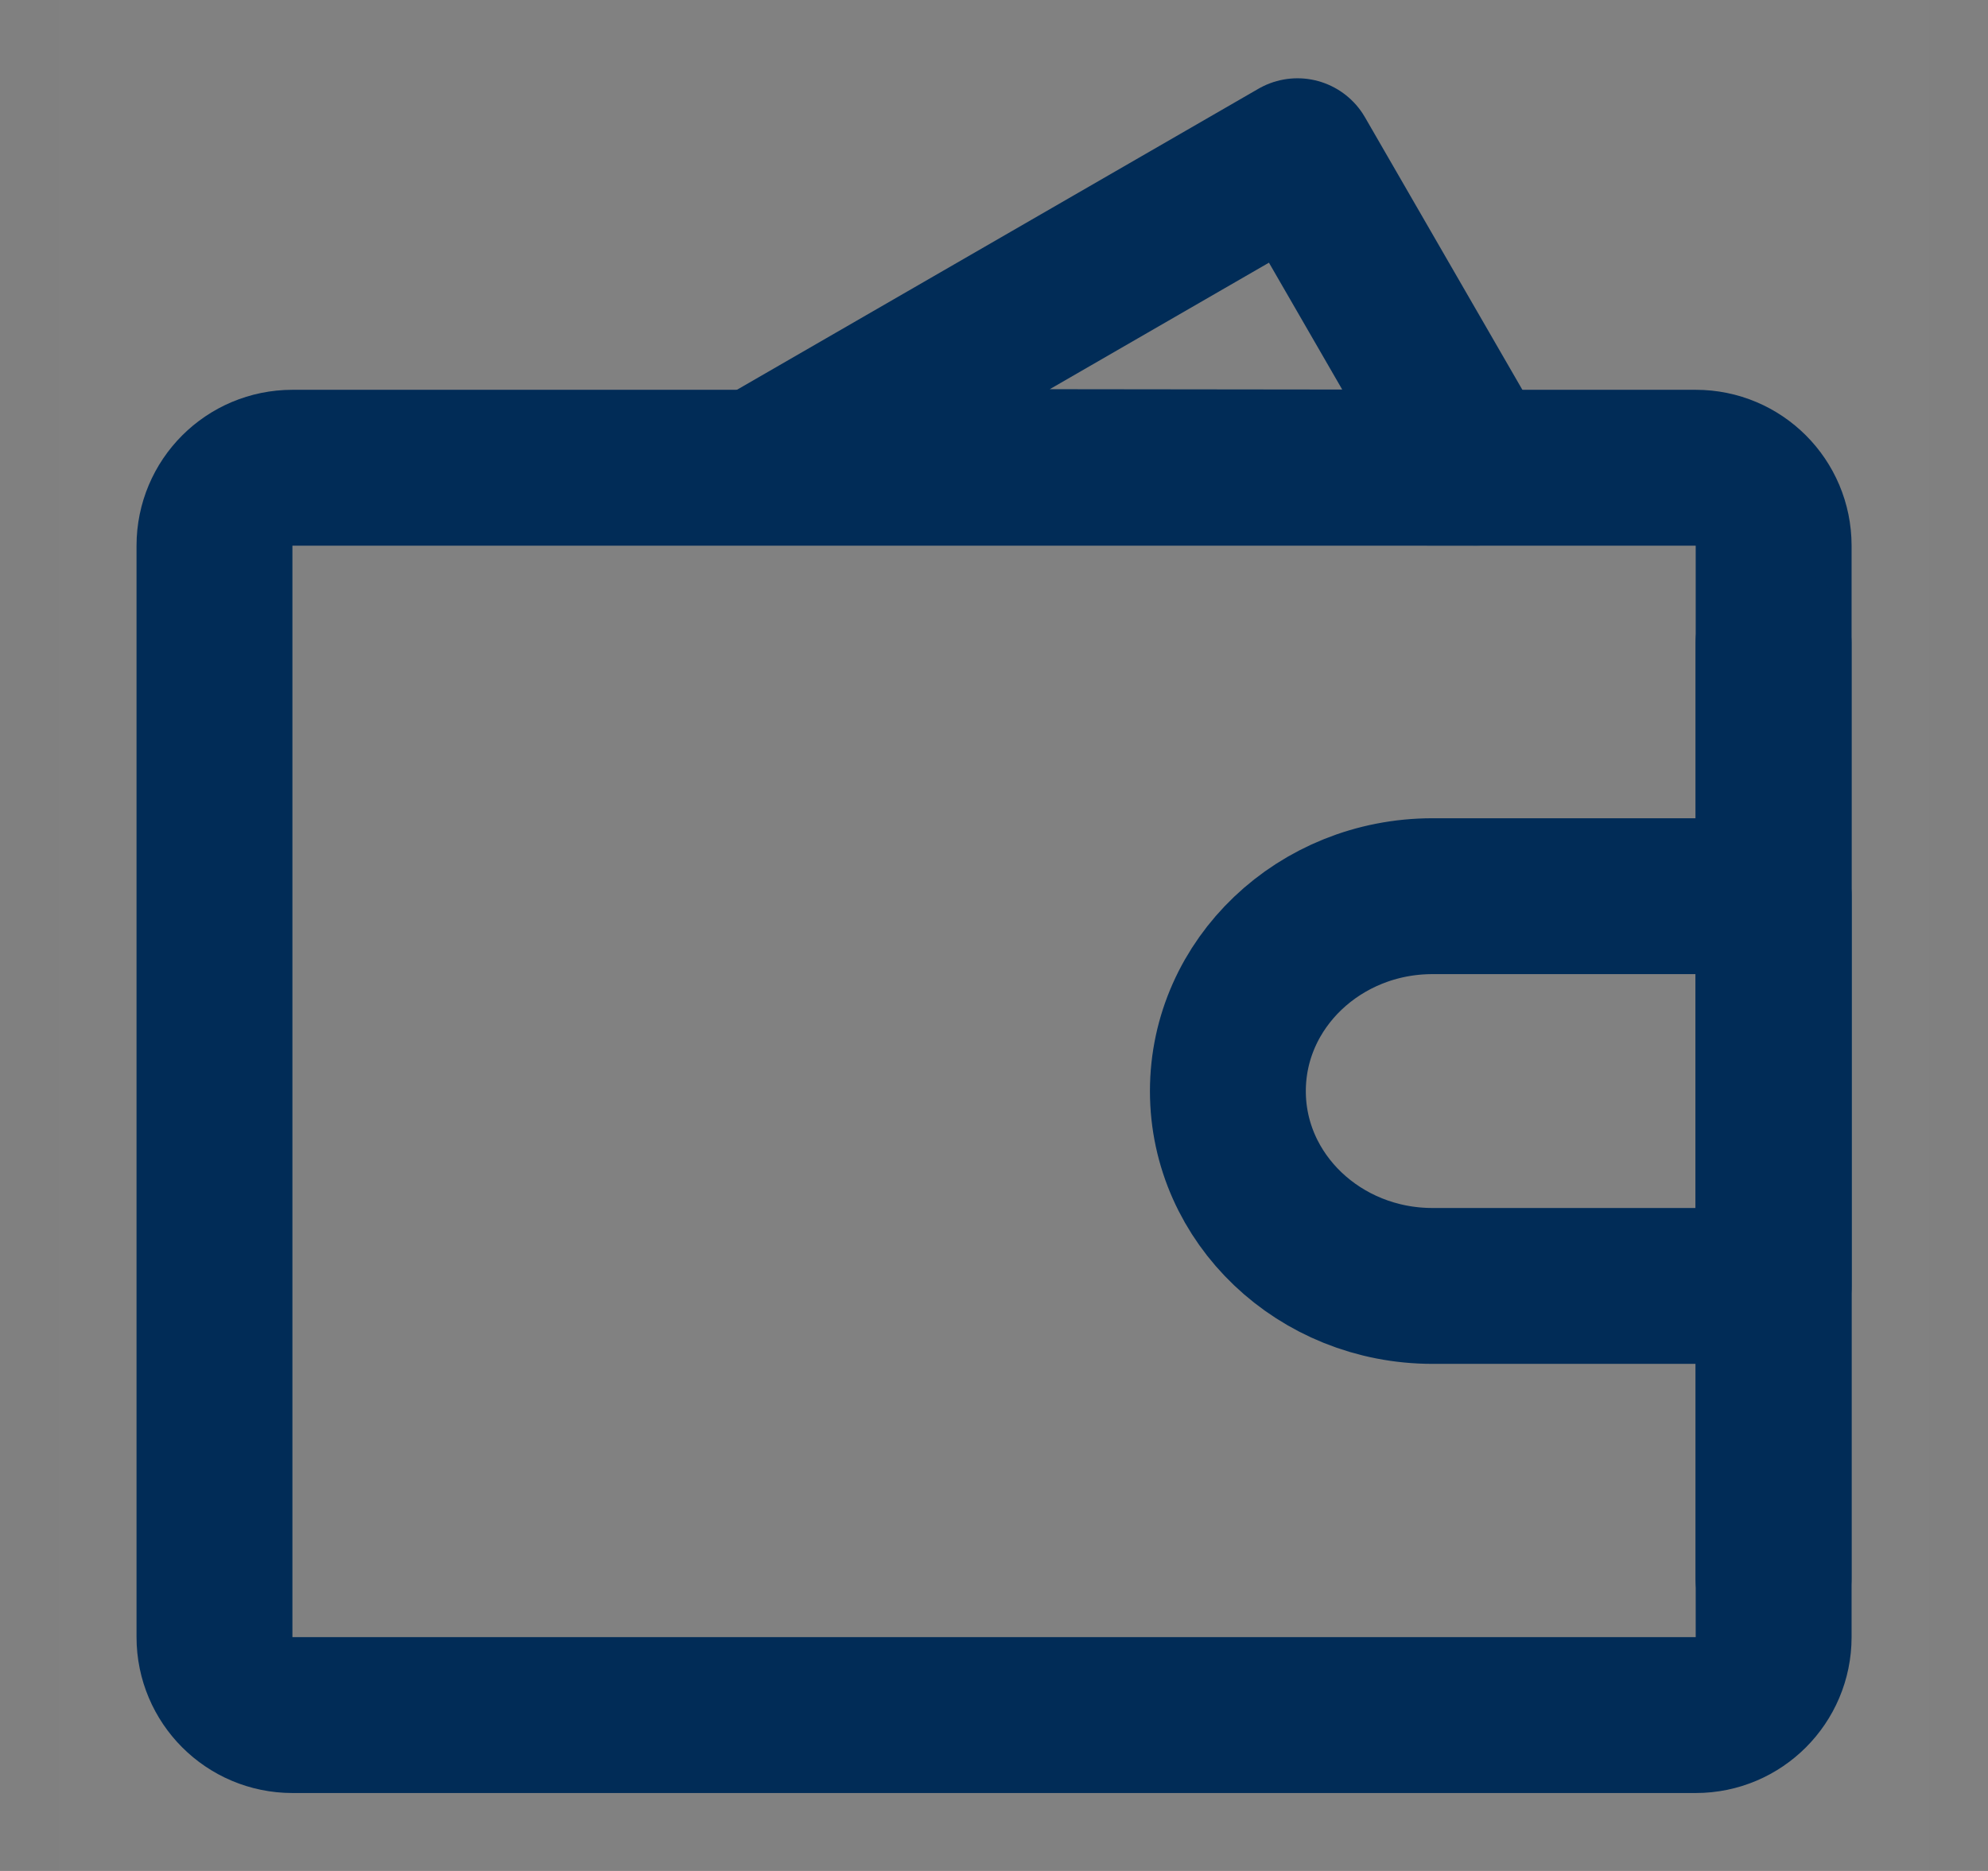 <svg width="17" height="16" viewBox="0 0 17 16" fill="none" xmlns="http://www.w3.org/2000/svg">
<rect x="0" y="0" width="17" height="16" fill="#808080" stroke="none"/>
<g clip-path="url(#clip0_1482_127293)">
<path d="M16.5 0H0.5V16H16.5V0Z" fill="white" fill-opacity="0.01"/>
<path fill-rule="evenodd" clip-rule="evenodd" d="M6.494 3.992L11.095 1.336L12.633 3.999L6.494 3.992Z" stroke="#012C57" stroke-width="1.333" stroke-linecap="round" stroke-linejoin="round"/>
<path d="M1.834 4.667C1.834 4.298 2.132 4 2.501 4H14.501C14.869 4 15.167 4.298 15.167 4.667V14C15.167 14.368 14.869 14.667 14.501 14.667H2.501C2.132 14.667 1.834 14.368 1.834 14V4.667Z" stroke="#012C57" stroke-width="1.333" stroke-linejoin="round"/>
<path d="M12.25 10.997H15.167V7.664H12.25C11.284 7.664 10.5 8.41 10.5 9.331C10.5 10.251 11.284 10.997 12.25 10.997Z" stroke="#012C57" stroke-width="1.333" stroke-linejoin="round"/>
<path d="M15.166 5.5V13.5" stroke="#012C57" stroke-width="1.333" stroke-linecap="round"/>
</g>
<defs>
<clipPath id="clip0_1482_127293">
<rect width="16" height="16" fill="white" transform="translate(0.5)"/>
</clipPath>
</defs>
</svg>
